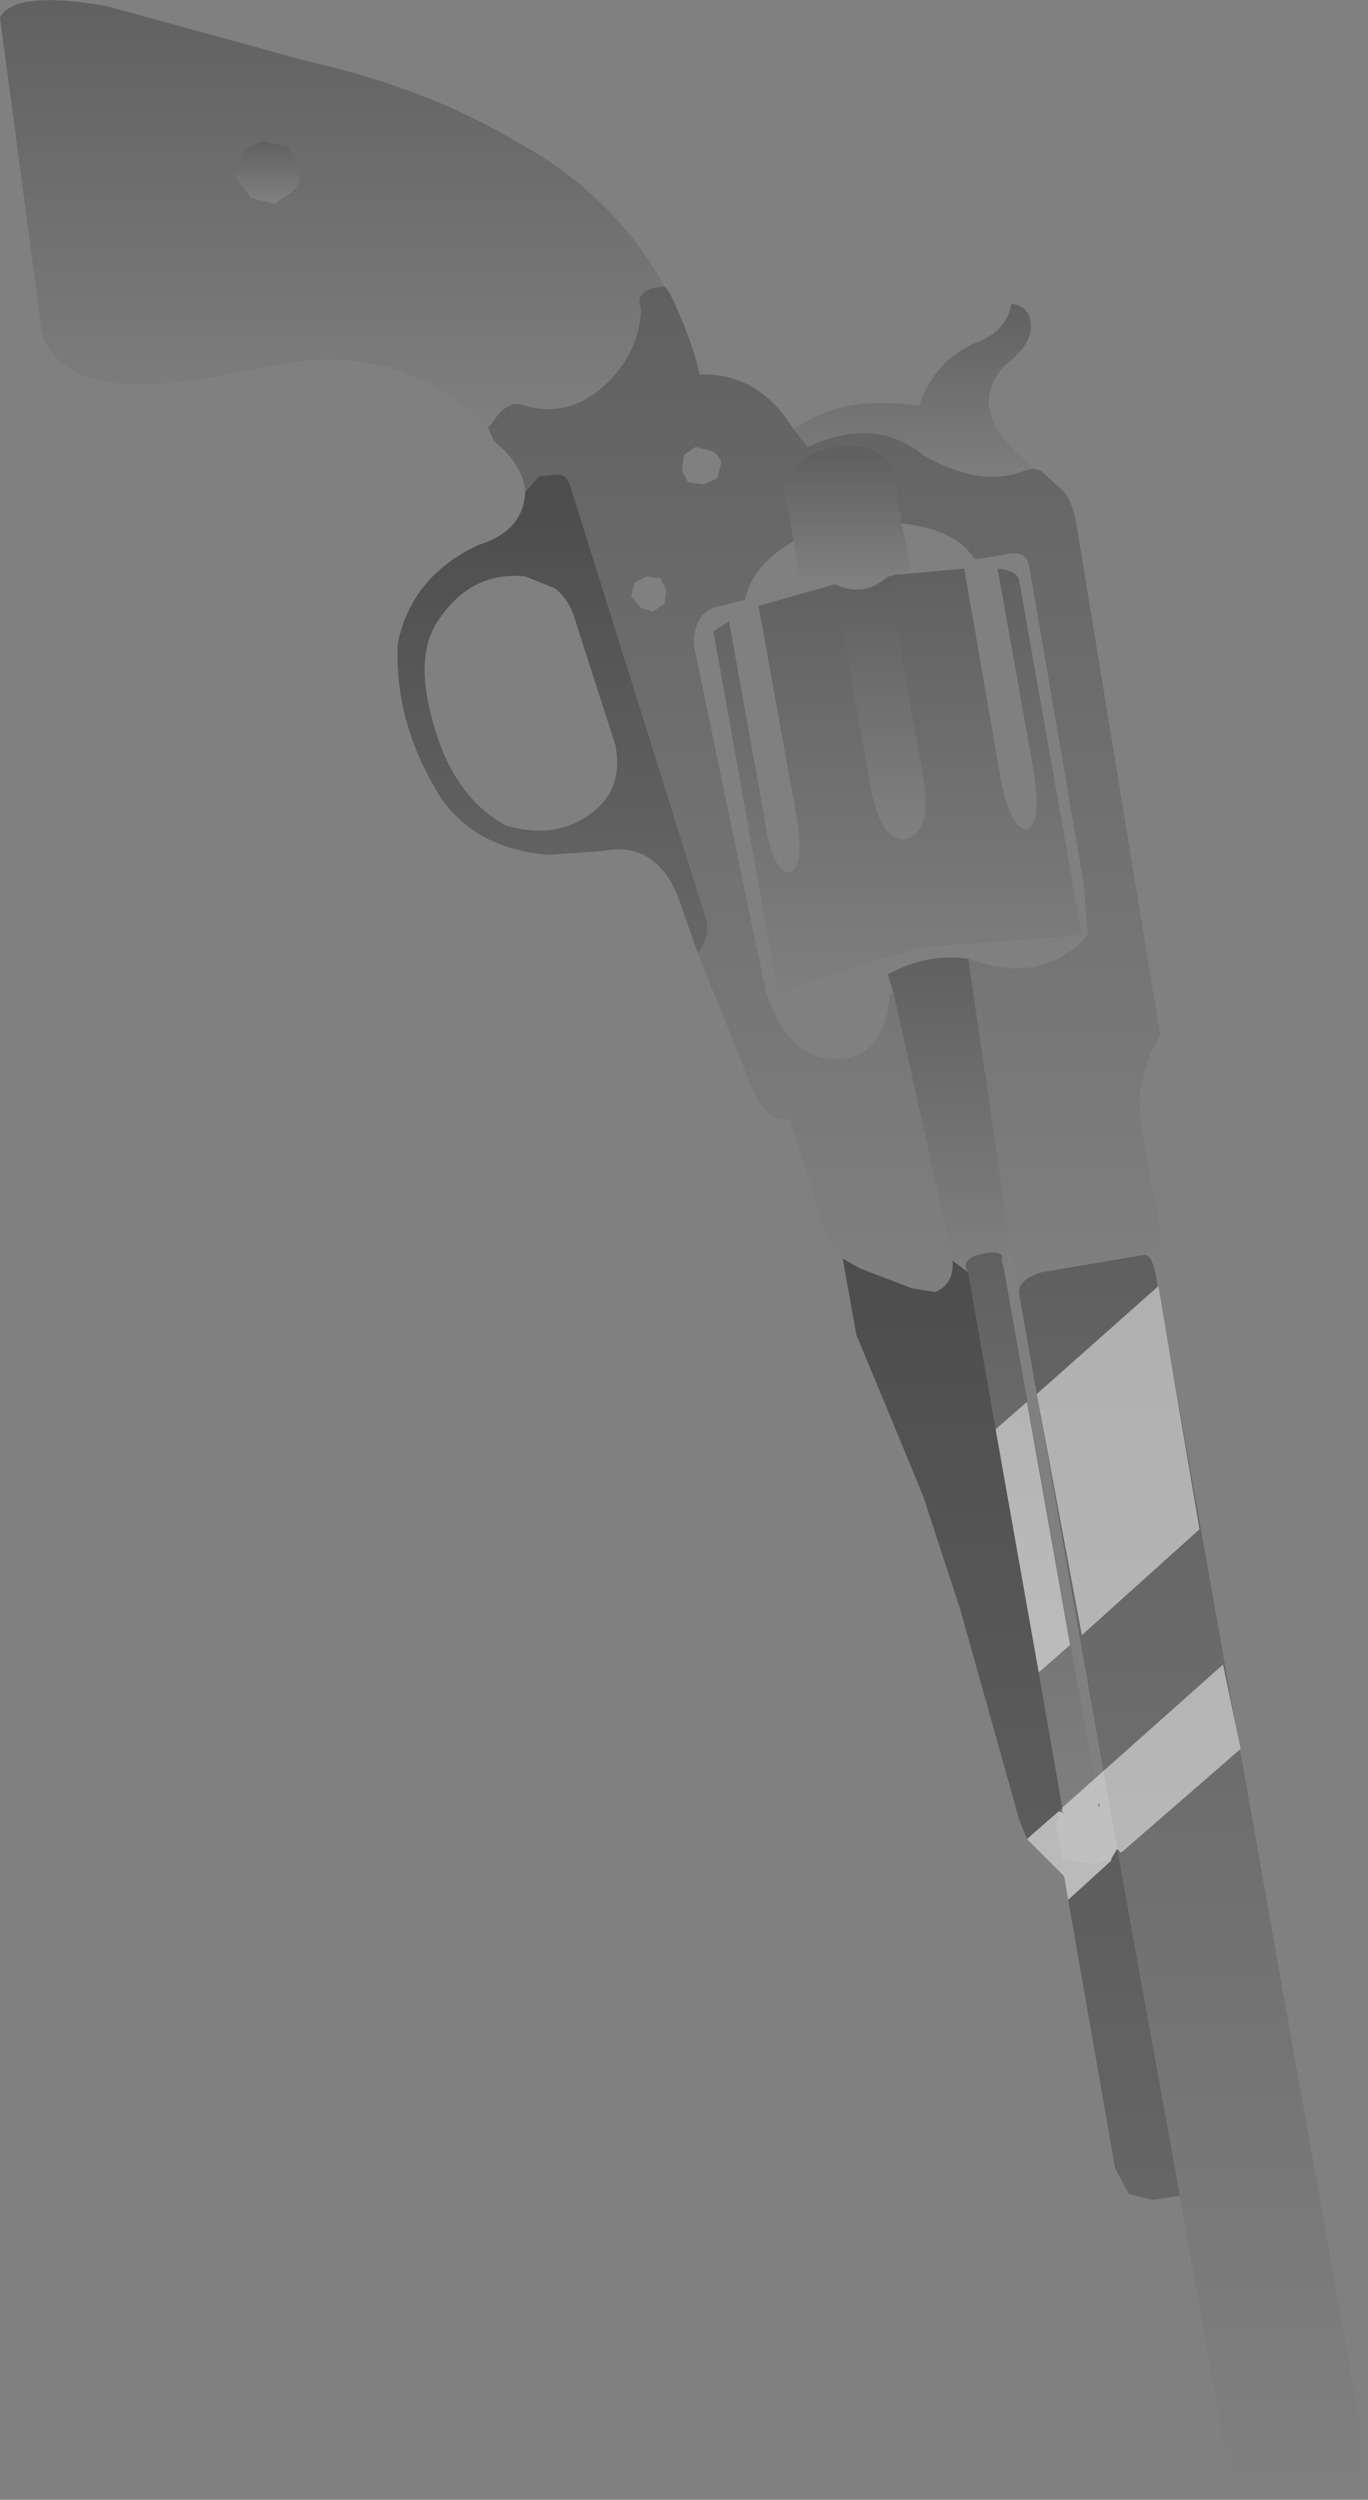<?xml version="1.0" encoding="UTF-8" standalone="no"?>
<svg xmlns:xlink="http://www.w3.org/1999/xlink" height="63.75px" width="34.9px" xmlns="http://www.w3.org/2000/svg">
  <rect width="100%" height="100%" fill="#808080" stroke="none"/>
  <g transform="matrix(1.0, 0.0, 0.0, 1.0, 55.55, -65.25)">
    <path d="M-43.1 76.15 Q-45.3 73.95 -48.45 74.55 L-50.55 74.95 Q-54.05 75.45 -54.5 73.65 L-54.85 70.95 -55.55 65.7 Q-55.2 65.0 -52.85 65.4 L-47.75 66.8 Q-44.65 67.5 -42.4 68.85 -39.9 70.2 -38.6 72.55 L-38.9 72.6 Q-39.35 72.75 -39.2 73.1 -39.2 74.05 -39.9 74.85 -40.9 75.95 -42.15 75.6 -42.6 75.4 -43.0 76.05 L-43.1 76.15 M-48.55 70.45 L-48.05 70.1 Q-47.85 69.85 -47.9 69.5 L-48.2 69.0 -48.8 68.85 Q-49.15 68.9 -49.35 69.15 L-49.55 69.75 -49.15 70.3 -48.55 70.45" fill="url(#gradient0)" fill-rule="evenodd" stroke="none"/>
    <path d="M-48.55 70.45 L-49.15 70.3 -49.55 69.75 -49.35 69.15 Q-49.15 68.9 -48.8 68.85 L-48.2 69.0 -47.9 69.5 Q-47.85 69.85 -48.05 70.1 L-48.55 70.45" fill="url(#gradient1)" fill-rule="evenodd" stroke="none"/>
    <path d="M-38.6 72.55 L-38.45 72.75 Q-37.9 73.9 -37.7 74.8 -36.2 74.75 -35.3 76.2 L-34.95 76.65 Q-33.25 75.85 -32.0 76.85 -30.55 77.7 -29.4 77.25 L-29.2 77.2 -29.0 77.25 -28.4 77.8 Q-28.2 78.05 -28.1 78.55 L-25.95 91.65 Q-26.6 92.7 -26.45 93.9 L-25.9 96.9 -26.35 97.25 -29.0 97.7 Q-29.6 97.9 -29.55 98.25 L-29.75 97.2 -30.85 89.7 Q-28.95 90.4 -27.8 89.1 L-27.9 87.8 -29.3 79.65 Q-29.4 79.25 -29.95 79.4 L-30.55 79.5 -30.7 79.5 Q-31.15 78.75 -32.55 78.6 L-32.75 77.25 Q-33.05 76.5 -34.25 76.65 -35.35 76.85 -35.55 77.7 L-35.3 79.05 Q-36.35 79.65 -36.55 80.55 L-37.15 80.7 Q-37.85 80.8 -37.85 81.7 L-36.0 90.6 Q-35.35 92.4 -34.05 92.25 -32.95 92.1 -32.85 90.6 L-32.75 90.6 -31.3 97.1 -31.25 97.4 Q-31.2 98.0 -31.7 98.2 L-32.3 98.1 -33.6 97.6 -34.05 97.35 -34.5 96.65 -35.4 93.8 Q-35.95 93.85 -36.3 93.15 L-37.75 89.55 Q-37.4 89.1 -37.55 88.65 L-41.0 77.65 Q-41.1 77.35 -41.3 77.35 L-41.8 77.4 -42.15 77.8 Q-42.2 77.1 -42.95 76.5 L-43.1 76.15 -43.0 76.05 Q-42.6 75.4 -42.15 75.6 -40.9 75.95 -39.9 74.85 -39.2 74.05 -39.2 73.1 -39.35 72.75 -38.9 72.6 L-38.6 72.55 M-39.05 79.95 L-39.35 80.1 -39.45 80.45 -39.2 80.75 -38.9 80.85 -38.6 80.65 -38.55 80.3 -38.7 80.0 -39.05 79.95 M-37.15 77.05 Q-37.2 76.85 -37.4 76.75 L-37.8 76.65 -38.1 76.85 -38.15 77.25 -38.0 77.55 -37.6 77.6 -37.25 77.45 -37.15 77.05" fill="url(#gradient2)" fill-rule="evenodd" stroke="none"/>
    <path d="M-37.75 89.55 L-38.3 88.0 Q-38.9 86.7 -40.15 86.95 L-41.55 87.05 Q-43.4 86.9 -44.3 85.6 -45.5 83.7 -45.4 81.65 -45.05 79.95 -43.35 79.15 -42.2 78.8 -42.15 77.8 L-41.8 77.4 -41.3 77.35 Q-41.1 77.35 -41.0 77.65 L-37.55 88.65 Q-37.4 89.1 -37.75 89.55 M-42.15 79.95 Q-43.6 79.8 -44.45 81.2 -45.05 82.25 -44.3 84.3 -43.75 85.7 -42.65 86.3 -41.3 86.7 -40.35 85.9 -39.65 85.3 -39.85 84.25 L-40.85 81.15 Q-41.0 80.55 -41.4 80.25 L-42.15 79.95" fill="url(#gradient3)" fill-rule="evenodd" stroke="none"/>
    <path d="M-35.3 76.2 Q-34.05 75.3 -32.1 75.6 -31.7 74.4 -30.55 73.95 -29.85 73.65 -29.75 73.0 -29.25 73.05 -29.25 73.6 -29.25 74.05 -29.9 74.55 -30.75 75.45 -29.9 76.5 L-29.2 77.2 -29.4 77.25 Q-30.55 77.7 -32.0 76.85 -33.25 75.85 -34.95 76.65 L-35.3 76.2" fill="url(#gradient4)" fill-rule="evenodd" stroke="none"/>
    <path d="M-32.6 79.9 L-30.95 79.75 -30.05 84.95 Q-29.8 86.4 -29.35 86.4 -28.95 86.25 -29.2 84.8 L-30.1 79.75 Q-29.6 79.8 -29.55 80.05 L-27.95 89.1 -31.95 89.4 Q-33.75 89.85 -35.7 90.6 L-37.35 81.35 -36.95 81.1 -36.05 86.1 Q-35.85 87.5 -35.4 87.5 -35.0 87.35 -35.25 85.95 L-36.2 80.7 -34.25 80.15 -33.35 85.25 Q-33.1 86.7 -32.45 86.65 -31.75 86.45 -32.0 85.05 L-32.9 79.95 -32.85 79.95 -32.7 79.9 -32.6 79.9" fill="url(#gradient5)" fill-rule="evenodd" stroke="none"/>
    <path d="M-34.25 80.15 L-35.1 80.3 -35.3 79.05 -35.55 77.7 Q-35.35 76.85 -34.25 76.65 -33.05 76.5 -32.75 77.25 L-32.55 78.6 -32.3 79.8 -32.6 79.9 -32.7 79.9 -32.85 79.95 -32.9 79.95 -32.95 79.95 -33.2 79.95 -33.6 80.05 -34.25 80.15" fill="url(#gradient6)" fill-rule="evenodd" stroke="none"/>
    <path d="M-32.9 79.95 L-32.0 85.05 Q-31.75 86.45 -32.45 86.65 -33.1 86.7 -33.35 85.25 L-34.25 80.15 Q-33.5 80.5 -32.9 79.95" fill="url(#gradient7)" fill-rule="evenodd" stroke="none"/>
    <path d="M-32.75 90.6 L-32.9 90.1 Q-31.9 89.55 -30.85 89.7 L-29.75 97.2 -29.95 97.55 -30.0 97.4 Q-29.9 97.15 -30.35 97.2 -31.0 97.3 -30.9 97.6 L-30.85 97.7 -31.25 97.4 -31.3 97.1 -32.75 90.6" fill="url(#gradient8)" fill-rule="evenodd" stroke="none"/>
    <path d="M-25.45 121.25 L-26.15 121.35 -26.75 121.2 -27.1 120.55 -28.4 113.1 -29.35 112.15 -29.55 111.65 -31.05 106.3 -32.0 103.4 -32.95 101.1 -33.7 99.3 -34.05 97.35 -33.6 97.6 -32.3 98.1 -31.7 98.2 Q-31.2 98.0 -31.25 97.4 L-30.85 97.7 -28.45 111.35 -28.45 111.45 -28.5 111.45 -28.6 111.75 -28.45 112.65 -27.65 112.8 -27.2 112.65 -27.05 112.4 -25.45 121.25" fill="url(#gradient9)" fill-rule="evenodd" stroke="none"/>
    <path d="M-30.85 97.7 L-30.9 97.6 Q-31.0 97.3 -30.35 97.2 -29.9 97.15 -30.0 97.4 L-29.95 97.55 -27.5 111.35 -28.4 111.5 -28.45 111.45 -28.45 111.35 -30.85 97.7" fill="url(#gradient10)" fill-rule="evenodd" stroke="none"/>
    <path d="M-26.35 97.25 Q-26.15 97.25 -26.05 97.85 L-20.65 128.25 Q-22.25 129.3 -24.1 128.85 L-25.45 121.25 -27.05 112.4 -29.55 98.25 Q-29.6 97.9 -29.0 97.7 L-26.35 97.25" fill="url(#gradient11)" fill-rule="evenodd" stroke="none"/>
    <path d="M-42.15 79.95 Q-43.6 79.8 -44.45 81.2 -45.05 82.25 -44.3 84.3 -43.75 85.7 -42.65 86.3 -41.3 86.7 -40.35 85.9 -39.65 85.3 -39.85 84.25 L-40.85 81.15 Q-41.0 80.55 -41.4 80.25 L-42.15 79.95 M-41.0 77.65 L-37.55 88.65 Q-37.4 89.1 -37.75 89.55 L-38.3 88.0 Q-38.9 86.7 -40.15 86.95 L-41.55 87.05 Q-43.4 86.9 -44.3 85.6 -45.5 83.7 -45.4 81.65 -45.05 79.95 -43.35 79.15 -42.2 78.8 -42.15 77.8 L-41.8 77.4 -41.3 77.35 Q-41.1 77.35 -41.0 77.65 M-29.35 112.15 L-29.55 111.65 -31.05 106.3 -32.0 103.4 -32.95 101.1 -33.7 99.3 -34.05 97.35 -33.6 97.6 -32.3 98.1 -31.7 98.2 Q-31.2 98.0 -31.25 97.4 L-30.85 97.7 -30.15 101.7 -29.05 107.9 -28.45 111.35 -28.55 111.45 -29.35 112.15 M-27.05 112.4 L-25.45 121.25 -26.15 121.35 -26.75 121.2 -27.1 120.55 -28.3 113.7 -27.2 112.7 -27.2 112.65 -27.05 112.4" fill="#000000" fill-opacity="0.2" fill-rule="evenodd" stroke="none"/>
    <path d="M-30.15 101.7 L-29.35 101.0 -28.25 107.2 -29.05 107.9 -30.15 101.7 M-28.45 111.35 L-24.35 107.7 -23.9 109.85 -26.95 112.5 -27.05 112.4 -27.2 112.65 -27.2 112.7 -28.3 113.7 -28.4 113.1 -29.35 112.15 -28.55 111.45 -28.5 111.45 -28.4 111.5 -28.45 111.45 -28.45 111.35 M-27.55 111.25 L-27.5 111.35 -27.5 111.25 -27.55 111.25 M-27.95 106.95 L-29.1 100.8 -26.0 98.05 -24.95 104.25 -27.95 106.95" fill="#ffffff" fill-opacity="0.502" fill-rule="evenodd" stroke="none"/>
  </g>
  <defs>
    <linearGradient gradientTransform="matrix(0.0, 0.007, -0.01, 0.0, -47.05, 70.7)" gradientUnits="userSpaceOnUse" id="gradient0" spreadMethod="pad" x1="-819.2" x2="819.2">
      <stop offset="0.0" stop-color="#000000" stop-opacity="0.251"/>
      <stop offset="1.0" stop-color="#000000" stop-opacity="0.0"/>
    </linearGradient>
    <linearGradient gradientTransform="matrix(0.0, 0.001, -0.001, 0.0, -48.7, 69.6)" gradientUnits="userSpaceOnUse" id="gradient1" spreadMethod="pad" x1="-819.2" x2="819.2">
      <stop offset="0.0" stop-color="#000000" stop-opacity="0.251"/>
      <stop offset="1.0" stop-color="#000000" stop-opacity="0.0"/>
    </linearGradient>
    <linearGradient gradientTransform="matrix(0.0, 0.016, -0.011, 0.0, -34.5, 85.35)" gradientUnits="userSpaceOnUse" id="gradient2" spreadMethod="pad" x1="-819.2" x2="819.2">
      <stop offset="0.0" stop-color="#000000" stop-opacity="0.251"/>
      <stop offset="1.0" stop-color="#000000" stop-opacity="0.0"/>
    </linearGradient>
    <linearGradient gradientTransform="matrix(0.0, 0.007, -0.005, 0.0, -41.45, 83.4)" gradientUnits="userSpaceOnUse" id="gradient3" spreadMethod="pad" x1="-819.2" x2="819.2">
      <stop offset="0.0" stop-color="#000000" stop-opacity="0.251"/>
      <stop offset="1.0" stop-color="#000000" stop-opacity="0.0"/>
    </linearGradient>
    <linearGradient gradientTransform="matrix(0.0, 0.003, -0.004, 0.0, -32.25, 75.2)" gradientUnits="userSpaceOnUse" id="gradient4" spreadMethod="pad" x1="-819.2" x2="819.2">
      <stop offset="0.0" stop-color="#000000" stop-opacity="0.251"/>
      <stop offset="1.0" stop-color="#000000" stop-opacity="0.0"/>
    </linearGradient>
    <linearGradient gradientTransform="matrix(0.0, 0.007, -0.006, 0.0, -32.6, 85.2)" gradientUnits="userSpaceOnUse" id="gradient5" spreadMethod="pad" x1="-819.2" x2="819.2">
      <stop offset="0.0" stop-color="#000000" stop-opacity="0.251"/>
      <stop offset="1.0" stop-color="#000000" stop-opacity="0.0"/>
    </linearGradient>
    <linearGradient gradientTransform="matrix(0.0, 0.002, -0.002, 0.0, -33.95, 78.45)" gradientUnits="userSpaceOnUse" id="gradient6" spreadMethod="pad" x1="-819.2" x2="819.2">
      <stop offset="0.0" stop-color="#000000" stop-opacity="0.251"/>
      <stop offset="1.0" stop-color="#000000" stop-opacity="0.0"/>
    </linearGradient>
    <linearGradient gradientTransform="matrix(0.0, 0.004, -0.001, 0.0, -33.1, 83.25)" gradientUnits="userSpaceOnUse" id="gradient7" spreadMethod="pad" x1="-819.2" x2="819.2">
      <stop offset="0.0" stop-color="#000000" stop-opacity="0.251"/>
      <stop offset="1.0" stop-color="#000000" stop-opacity="0.0"/>
    </linearGradient>
    <linearGradient gradientTransform="matrix(0.0, 0.005, -0.002, 0.0, -31.3, 93.65)" gradientUnits="userSpaceOnUse" id="gradient8" spreadMethod="pad" x1="-819.2" x2="819.2">
      <stop offset="0.0" stop-color="#000000" stop-opacity="0.251"/>
      <stop offset="1.0" stop-color="#000000" stop-opacity="0.0"/>
    </linearGradient>
    <linearGradient gradientTransform="matrix(0.0, 0.015, -0.005, 0.0, -29.75, 109.35)" gradientUnits="userSpaceOnUse" id="gradient9" spreadMethod="pad" x1="-819.2" x2="819.2">
      <stop offset="0.0" stop-color="#000000" stop-opacity="0.251"/>
      <stop offset="1.0" stop-color="#000000" stop-opacity="0.0"/>
    </linearGradient>
    <linearGradient gradientTransform="matrix(0.0, 0.009, -0.002, 0.0, -29.2, 104.35)" gradientUnits="userSpaceOnUse" id="gradient10" spreadMethod="pad" x1="-819.2" x2="819.2">
      <stop offset="0.0" stop-color="#000000" stop-opacity="0.251"/>
      <stop offset="1.0" stop-color="#000000" stop-opacity="0.0"/>
    </linearGradient>
    <linearGradient gradientTransform="matrix(0.0, 0.019, -0.005, 0.0, -25.1, 113.1)" gradientUnits="userSpaceOnUse" id="gradient11" spreadMethod="pad" x1="-819.2" x2="819.2">
      <stop offset="0.0" stop-color="#000000" stop-opacity="0.251"/>
      <stop offset="1.0" stop-color="#000000" stop-opacity="0.0"/>
    </linearGradient>
  </defs>
</svg>
